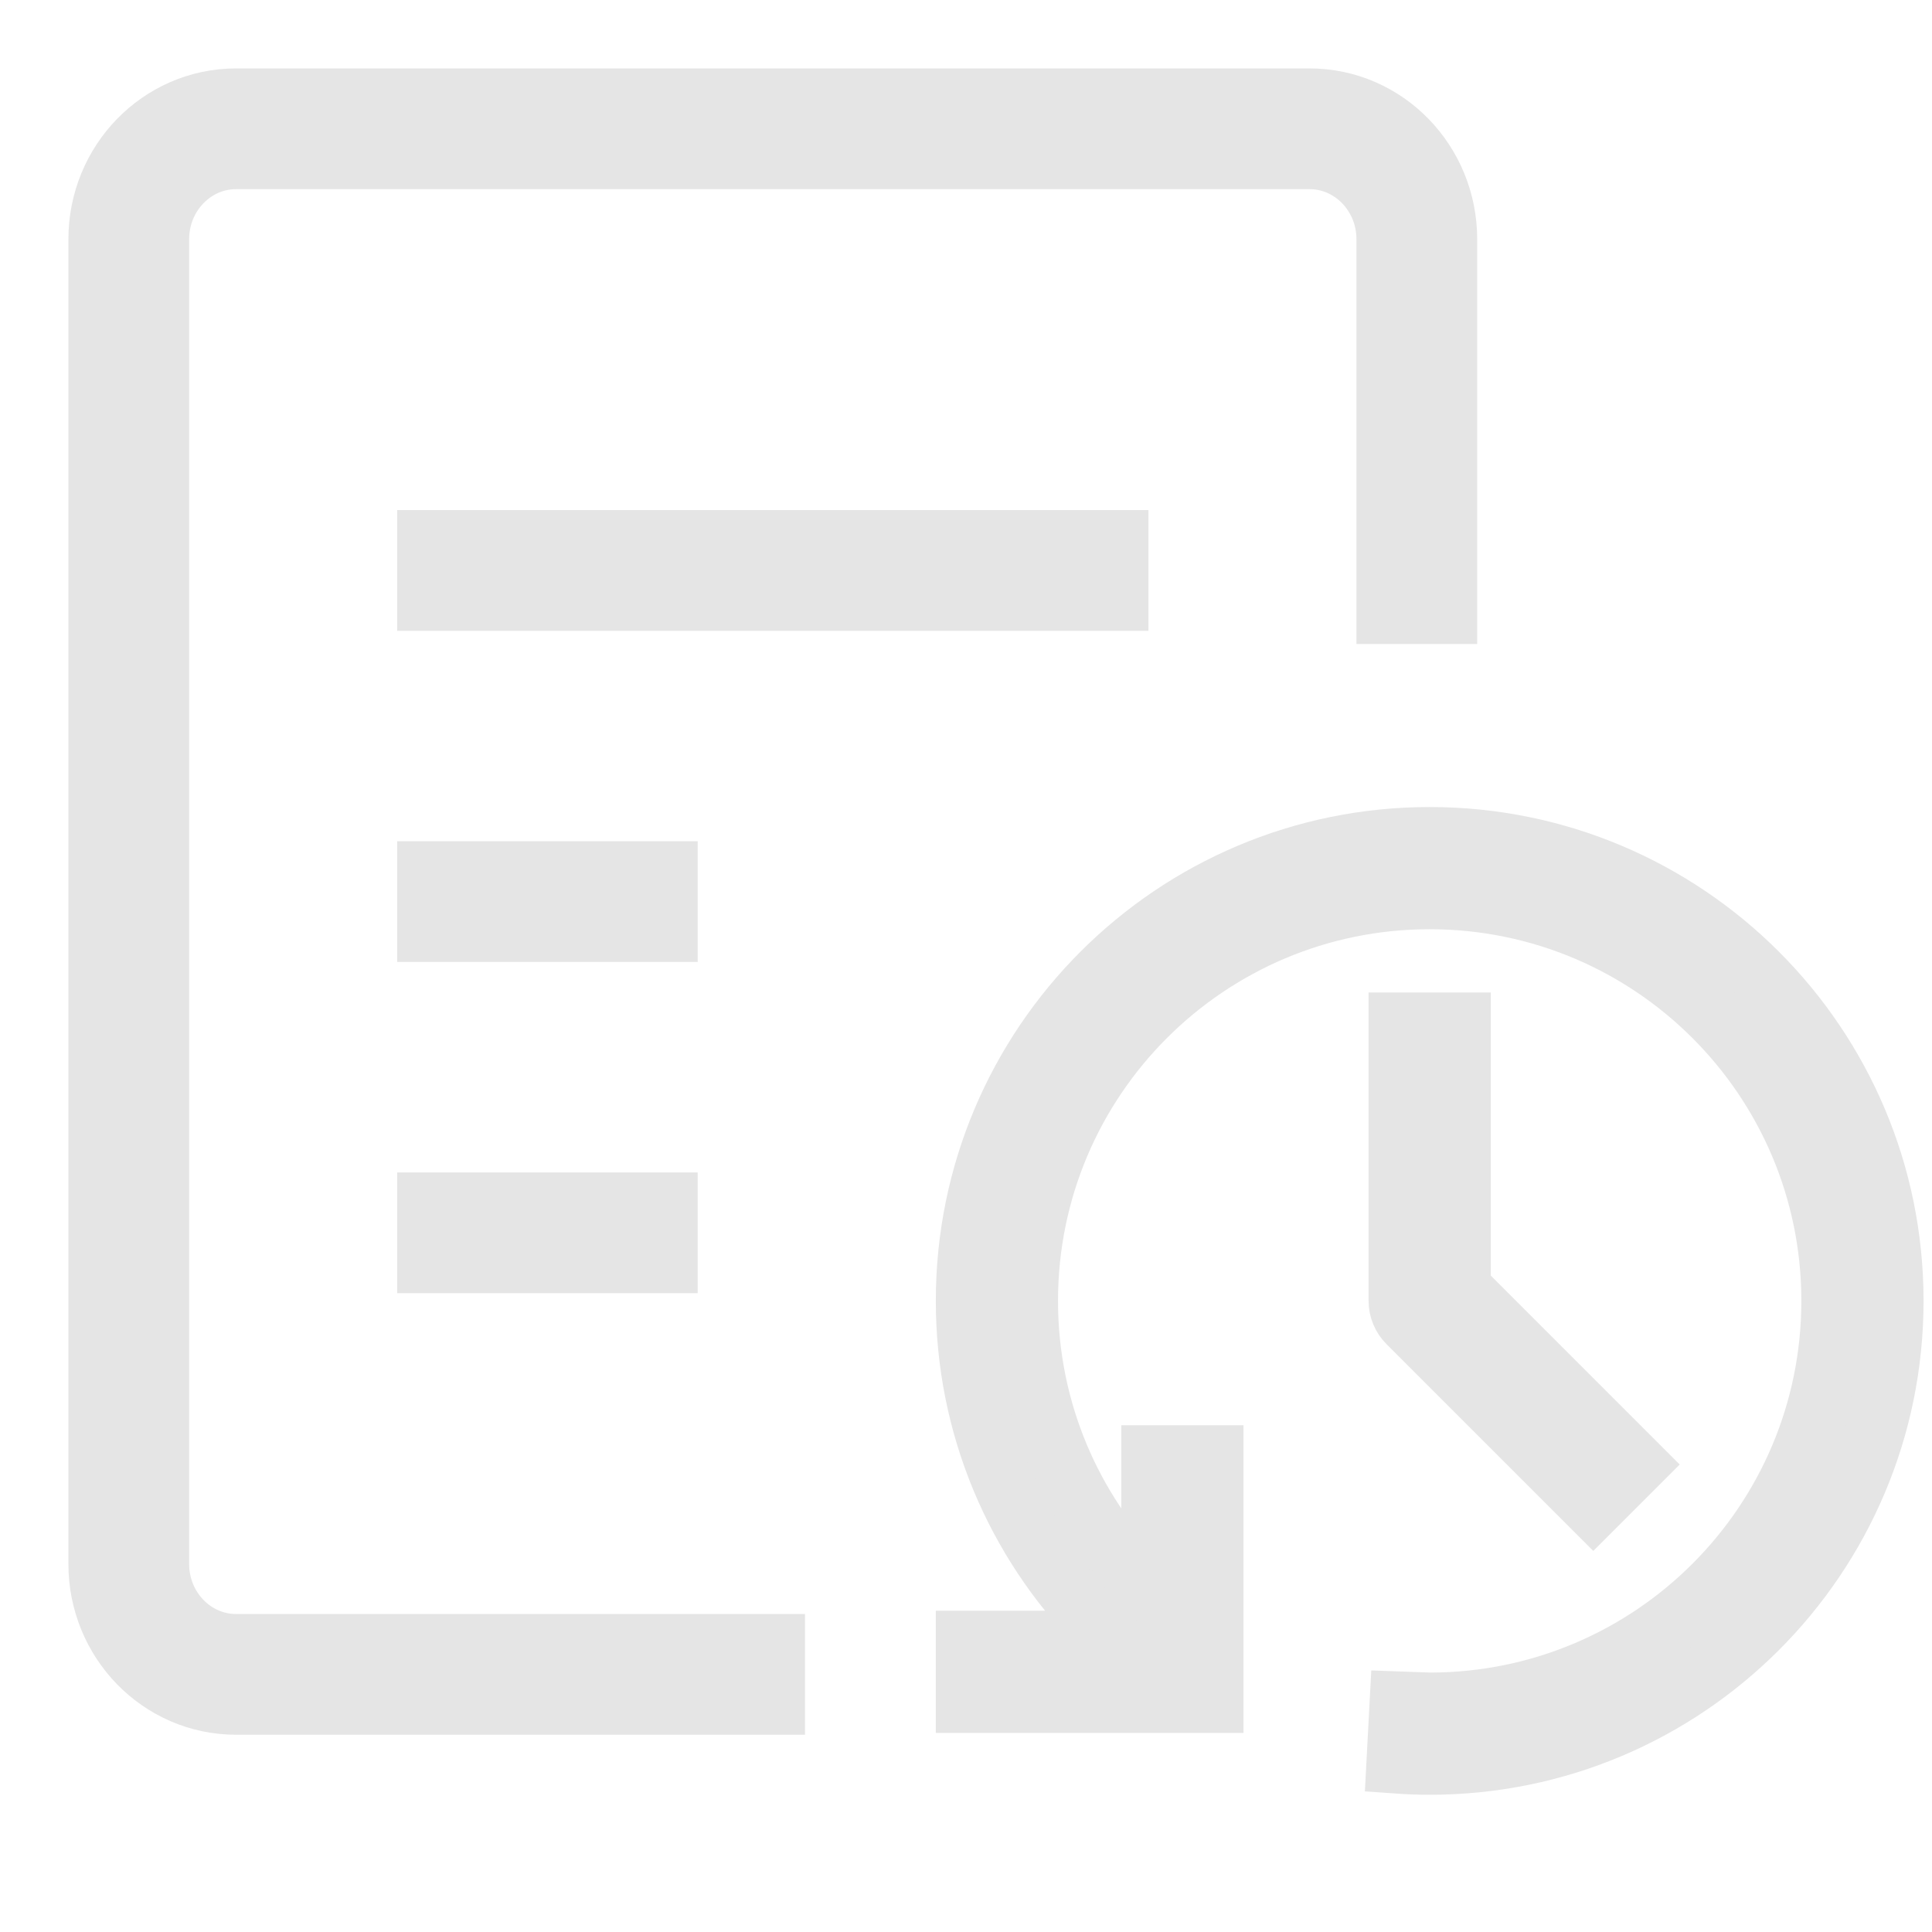 <svg width="32" height="32" viewBox="0 0 32 32" fill="none" xmlns="http://www.w3.org/2000/svg">
<path d="M13.333 27.733H3.911C2.929 27.733 2.133 26.915 2.133 25.905V3.962C2.133 2.952 2.929 2.133 3.911 2.133H21.689C22.671 2.133 23.467 2.952 23.467 3.962V10.667M6.578 20.419H11.556M6.578 14.933H11.556M6.578 9.448H19.022" stroke="#E5E5E5" stroke-width="2"/>
<path fill-rule="evenodd" clip-rule="evenodd" d="M16 21.547C16 17.305 19.439 13.867 23.68 13.867C27.922 13.867 31.36 17.305 31.36 21.547C31.36 25.788 27.922 29.227 23.68 29.227C23.496 29.227 23.313 29.22 23.132 29.207L23.186 28.185L23.689 28.203C27.361 28.198 30.336 25.22 30.336 21.547C30.336 17.871 27.356 14.891 23.68 14.891C20.004 14.891 17.024 17.871 17.024 21.547C17.024 23.36 17.749 25.004 18.926 26.205L18.933 26.212L19.072 26.365V24.107H20.096V28.203H16V27.179H18.427L18.187 26.915C16.835 25.53 16 23.636 16 21.547ZM23.168 21.547V16.939H24.192V21.335L27.114 24.257L26.39 24.981L23.318 21.909C23.222 21.813 23.168 21.683 23.168 21.547Z" fill="#E5E5E5" stroke="#E5E5E5"/>
</svg>
